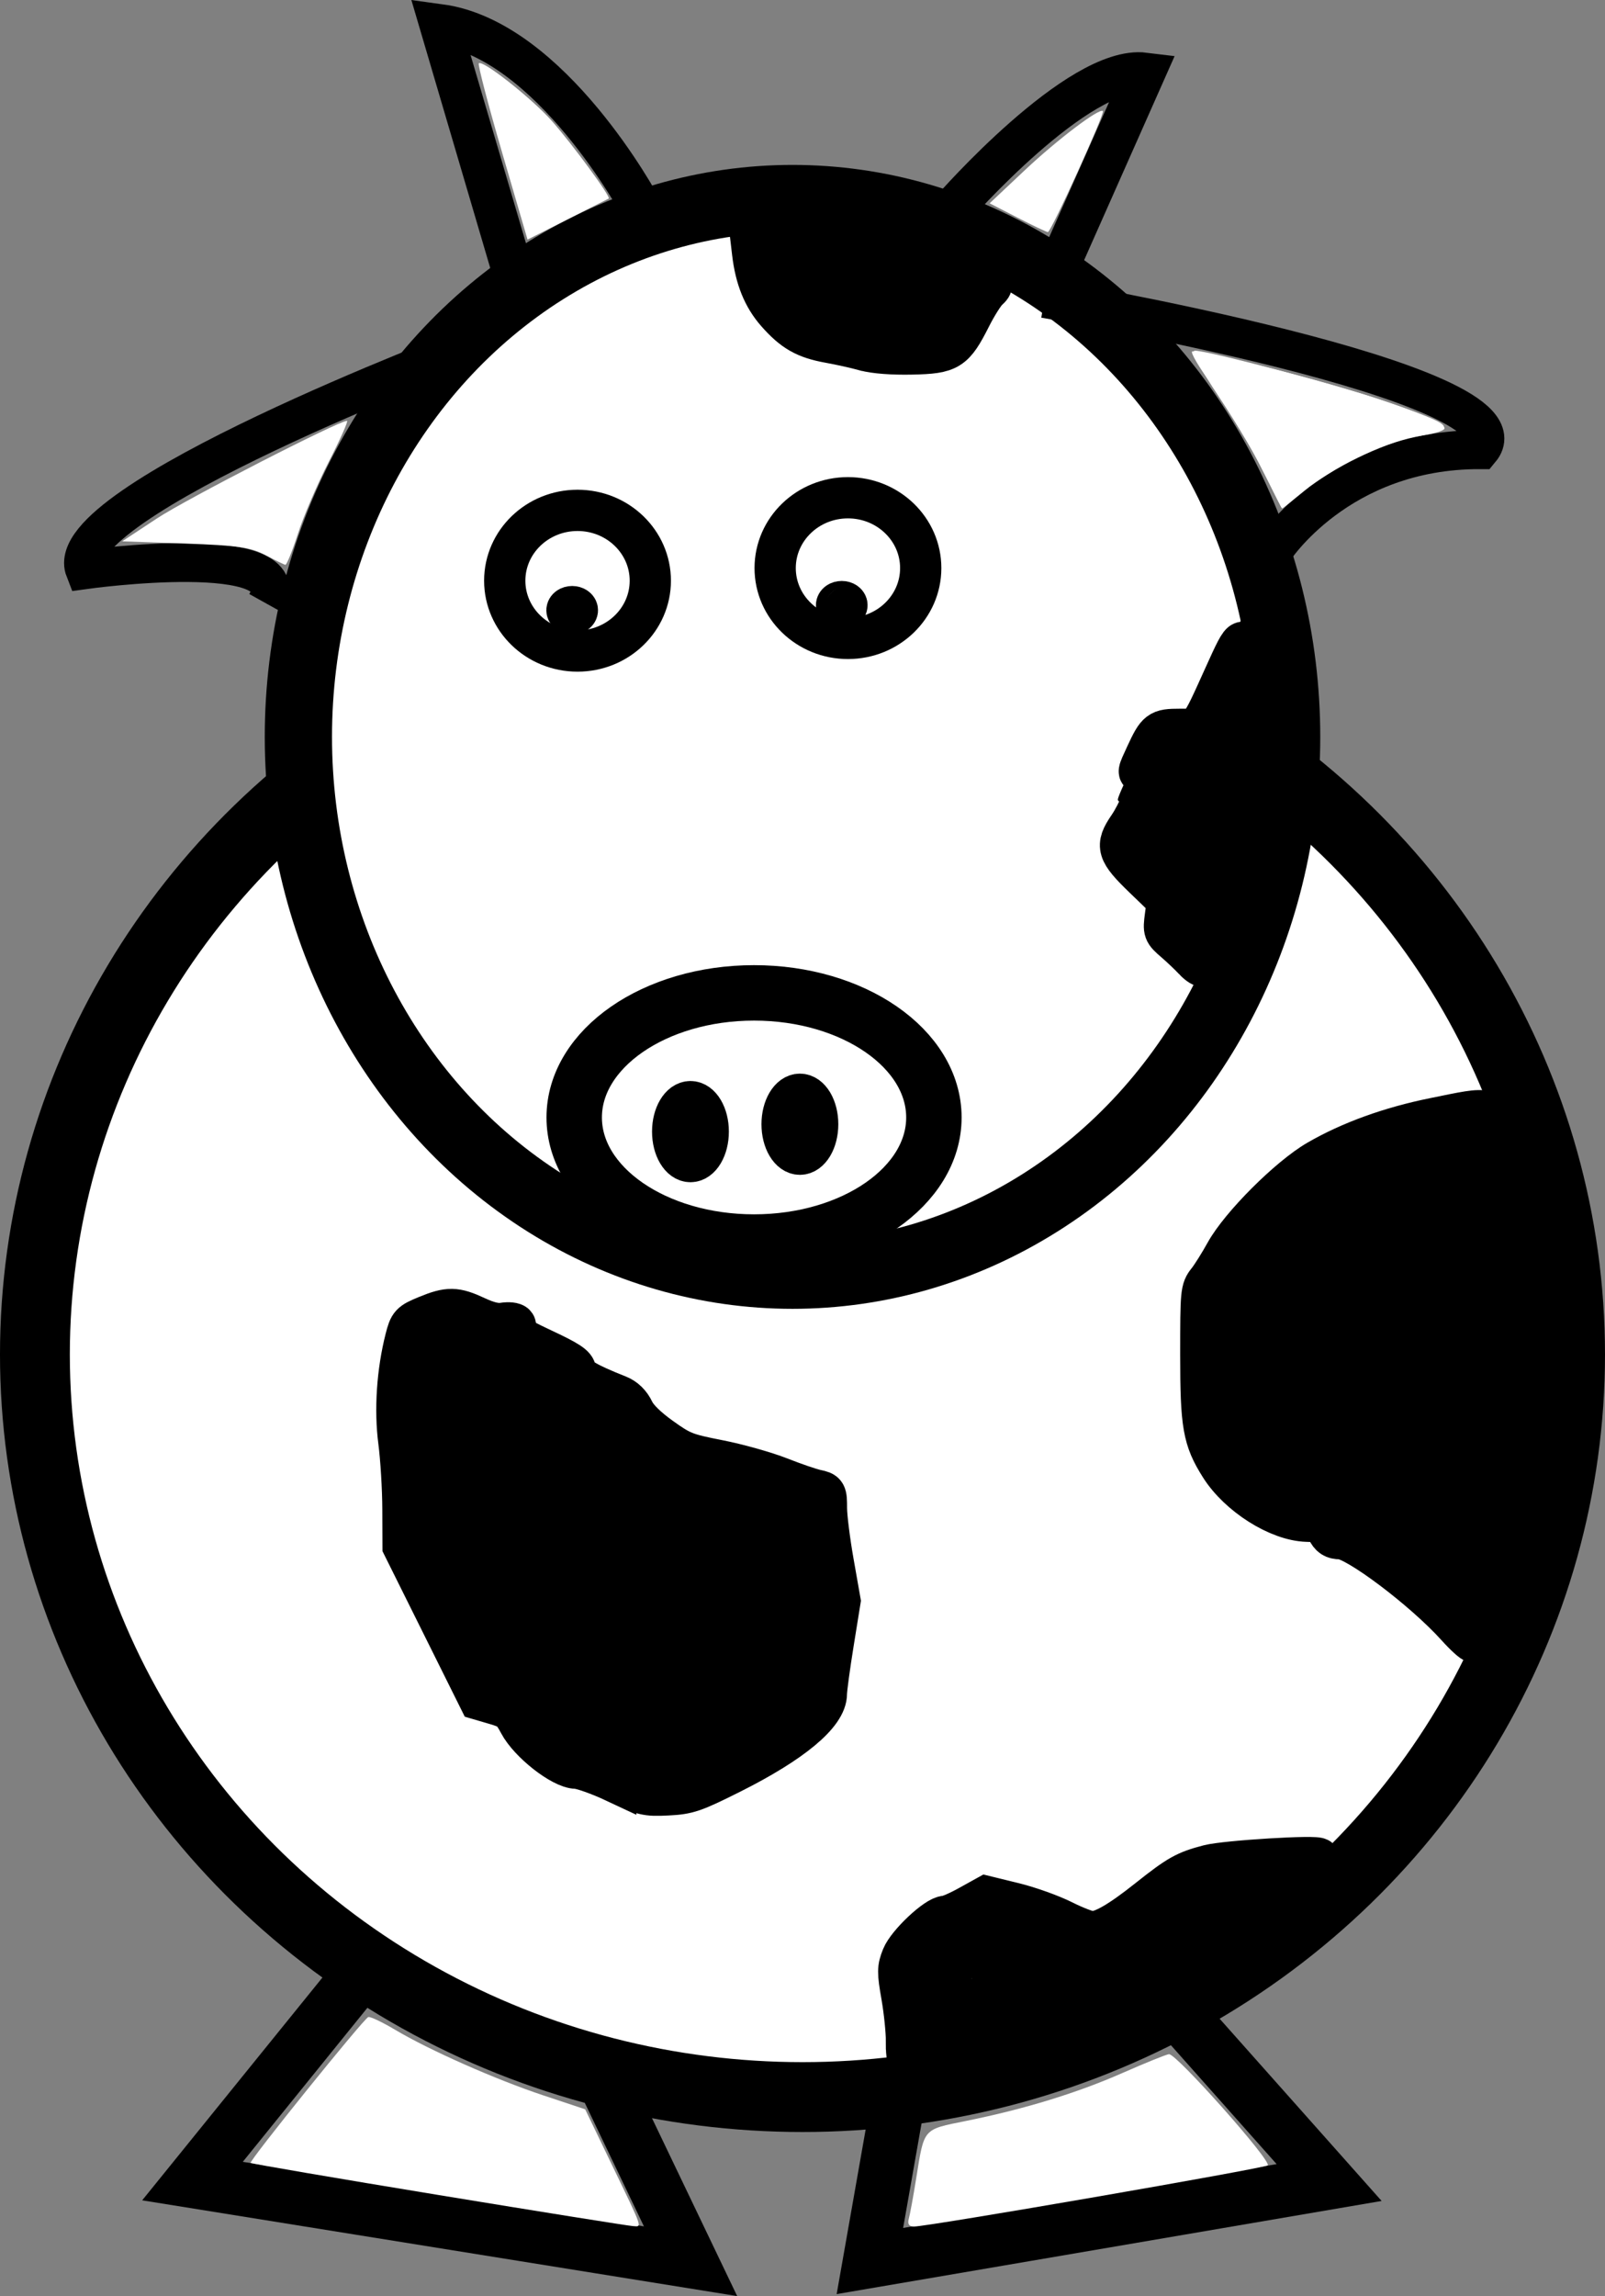 <?xml version="1.0" encoding="UTF-8" standalone="no"?>
<svg
   xmlns:dc="http://purl.org/dc/elements/1.1/"
   xmlns:cc="http://creativecommons.org/ns#"
   xmlns:rdf="http://www.w3.org/1999/02/22-rdf-syntax-ns#"
   xmlns:svg="http://www.w3.org/2000/svg"
   xmlns="http://www.w3.org/2000/svg"
   xmlns:sodipodi="http://sodipodi.sourceforge.net/DTD/sodipodi-0.dtd"
   xmlns:inkscape="http://www.inkscape.org/namespaces/inkscape"
   width="138.683mm"
   height="198.325mm"
   viewBox="0 0 138.683 198.325"
   version="1.1"
   id="svg1821"
   inkscape:version="1.0.1 (1.0.1+r75)"
   sodipodi:docname="cow.svg">
  <rect x="0" y="0" width="138.683" height="198.325" fill="#808080" stroke="none"/>
  <defs
     id="defs1815" />
  <sodipodi:namedview
     id="base"
     pagecolor="#ffffff"
     bordercolor="#666666"
     borderopacity="1.0"
     inkscape:pageopacity="0.0"
     inkscape:pageshadow="2"
     inkscape:zoom="0.7"
     inkscape:cx="290.09077"
     inkscape:cy="600.72686"
     inkscape:document-units="mm"
     inkscape:current-layer="layer1"
     inkscape:document-rotation="0"
     showgrid="false"
     fit-margin-top="0"
     fit-margin-left="0"
     fit-margin-right="0"
     fit-margin-bottom="0"
     inkscape:window-width="1680"
     inkscape:window-height="1022"
     inkscape:window-x="0"
     inkscape:window-y="0"
     inkscape:window-maximized="1" />
  <g
     inkscape:label="Layer 1"
     inkscape:groupmode="layer"
     id="layer1"
     transform="translate(-38.451,-69.6)">
    <ellipse
       style="opacity:1;fill:#ffffff;fill-opacity:1;stroke:#000000;stroke-width:6.035;stroke-miterlimit:4;stroke-dasharray:none;stroke-opacity:1"
       id="path1827"
       cx="107.792"
       cy="186.592"
       rx="66.324"
       ry="64.143" />
    <ellipse
       style="opacity:1;fill:#ffffff;fill-opacity:1;stroke:#000000;stroke-width:5.81;stroke-miterlimit:4;stroke-dasharray:none;stroke-opacity:1"
       id="path1829"
       cx="106.929"
       cy="133.247"
       rx="42.696"
       ry="46.498" />
    <path
       style="fill:none;stroke:#000000;stroke-width:3.565;stroke-linecap:butt;stroke-linejoin:miter;stroke-miterlimit:4;stroke-dasharray:none;stroke-opacity:1"
       d="M 82.898,93.527 76.484,71.74 c 9.575,1.309 17.287,15.671 17.287,15.671"
       id="path1831"
       sodipodi:nodetypes="ccc" />
    <path
       style="fill:none;stroke:#000000;stroke-width:3.565;stroke-linecap:butt;stroke-linejoin:miter;stroke-miterlimit:4;stroke-dasharray:none;stroke-opacity:1"
       d="m 120.835,87.547 c 0,0 10.803,-12.334 16.506,-11.626 l -8.633,19.459"
       id="path1833"
       sodipodi:nodetypes="ccc" />
    <path
       style="fill:none;stroke:#000000;stroke-width:3.365;stroke-linecap:butt;stroke-linejoin:miter;stroke-miterlimit:4;stroke-dasharray:none;stroke-opacity:1"
       d="m 128.707,95.38 c 0,0 42.526,7.231 37.66,13.058 -12.299,-0.043 -17.893,8.726 -17.893,8.726"
       id="path1835"
       sodipodi:nodetypes="ccc" />
    <path
       style="fill:none;stroke:#000000;stroke-width:3.365;stroke-linecap:butt;stroke-linejoin:miter;stroke-miterlimit:4;stroke-dasharray:none;stroke-opacity:1"
       d="m 78.812,99.626 c 0,0 -35.321,13.333 -33.035,19.176 0,0 18.772,-2.614 15.687,2.928"
       id="path1837"
       sodipodi:nodetypes="ccc" />
    <ellipse
       style="opacity:1;fill:#ffffff;fill-opacity:1;stroke:#000000;stroke-width:3.565;stroke-miterlimit:4;stroke-dasharray:none;stroke-opacity:1"
       id="path1839"
       cx="88.353"
       cy="119.758"
       rx="6.289"
       ry="6.075" />
    <ellipse
       style="opacity:1;fill:#ffffff;fill-opacity:1;stroke:#000000;stroke-width:3.565;stroke-miterlimit:4;stroke-dasharray:none;stroke-opacity:1"
       id="path1839-6"
       cx="111.719"
       cy="118.668"
       rx="6.289"
       ry="6.075" />
    <ellipse
       style="opacity:1;fill:#000000;fill-opacity:1;stroke:#000000;stroke-width:3.565;stroke-miterlimit:4;stroke-dasharray:none;stroke-opacity:1"
       id="path1856"
       cx="87.891"
       cy="122.31"
       rx="0.45"
       ry="0.313" />
    <ellipse
       style="opacity:1;fill:#ffffff;fill-opacity:1;stroke:#000000;stroke-width:3.565;stroke-miterlimit:4;stroke-dasharray:none;stroke-opacity:1"
       id="path1856-8"
       cx="111.184"
       cy="121.875"
       rx="0.45"
       ry="0.313" />
    <path
       style="opacity:1;fill:#000000;fill-opacity:1;stroke:#000000;stroke-width:2.406;stroke-miterlimit:4;stroke-dasharray:none;stroke-opacity:1"
       d="m 331.241,467.639 c -0.901,-0.225 -2.125,-1.024 -2.685,-1.753 -0.919,-1.195 -1.216,-2.117 -1.192,-3.702 0.026,-1.718 0.453,-2.801 1.529,-3.878 2.461,-2.461 6.193,-1.672 7.714,1.631 0.528,1.146 0.528,3.515 0,4.661 -1.006,2.185 -3.389,3.535 -5.367,3.041 z m 2.276,-4.643 c 0.654,-0.654 0.651,-0.805 -0.022,-1.478 -0.494,-0.494 -0.626,-0.536 -1.43,-0.459 -1.033,0.099 -1.597,0.526 -1.597,1.209 0,0.773 0.654,1.211 1.844,1.236 0.528,0.011 0.802,-0.104 1.205,-0.508 z"
       id="path1879"
       transform="scale(0.265)" />
    <path
       style="opacity:1;fill:#000000;fill-opacity:1;stroke:#000000;stroke-width:2.406;stroke-miterlimit:4;stroke-dasharray:none;stroke-opacity:1"
       d="m 419.217,464.396 c -0.442,-0.085 -1.311,-0.29 -1.931,-0.456 -1.023,-0.274 -1.162,-0.37 -1.504,-1.031 -0.522,-1.011 -0.55,-3.266 -0.054,-4.396 0.772,-1.759 2.083,-2.904 3.714,-3.245 0.764,-0.159 1.119,-0.142 1.933,0.096 3.392,0.989 4.816,5.48 2.715,8.557 l -0.457,0.67 -1.806,-0.02 c -0.993,-0.011 -2.168,-0.089 -2.61,-0.174 z"
       id="path1881"
       transform="scale(0.265)" />
    <ellipse
       style="opacity:1;fill:#ffffff;fill-opacity:1;stroke:#000000;stroke-width:4.789;stroke-miterlimit:4;stroke-dasharray:none;stroke-opacity:1"
       id="path1883"
       cx="103.606"
       cy="166.121"
       rx="15.54"
       ry="10.761" />
    <ellipse
       style="opacity:1;fill:#ffffff;fill-opacity:1;stroke:#000000;stroke-width:3.565;stroke-miterlimit:4;stroke-dasharray:none;stroke-opacity:1"
       id="path1885"
       cx="98.111"
       cy="167.343"
       rx="1.537"
       ry="2.589" />
    <ellipse
       style="opacity:1;fill:#ffffff;fill-opacity:1;stroke:#000000;stroke-width:3.565;stroke-miterlimit:4;stroke-dasharray:none;stroke-opacity:1"
       id="path1885-7"
       cx="107.567"
       cy="166.706"
       rx="1.537"
       ry="2.589"
       inkscape:transform-center-x="0.035043081"
       inkscape:transform-center-y="-2.4249397" />
    <path
       style="fill:none;stroke:#000000;stroke-width:0.265px;stroke-linecap:butt;stroke-linejoin:miter;stroke-opacity:1"
       d="m 73.481,183.493 c -1.218,4.857 -1.536,8.191 -0.564,13.048 0.365,1.826 -0.59,4.277 0,6.048 0.418,1.255 6.332,13.253 6.804,13.607 0.637,0.478 1.555,0.4 2.268,0.756 1.158,0.579 0.591,1.347 1.512,2.268 1.141,1.141 2.396,2.194 3.78,3.024 0.432,0.259 1.044,-0.187 1.512,0 5.471,2.188 5.796,3.906 12.095,0.756 3.065,-1.533 7.479,-3.619 9.071,-6.804 0.225,-0.451 -0.071,-1.013 0,-1.512 1.377,-9.642 1.558,-4.258 0,-13.607 -0.014,-0.082 0.217,-2.793 0,-3.024 -0.29,-0.308 -1.963,-0.314 -2.417,-0.546 -3.733,-1.906 -5.174,-1.909 -9.428,-2.76 -1.421,-0.284 -2.681,-1.719 -3.78,-2.268 -1.012,-0.506 -1.047,-1.803 -1.512,-2.268 -0.876,-0.876 -3.491,-1.223 -4.536,-2.268 -0.178,-0.178 0.178,-0.578 0,-0.756 -0.887,-0.887 -3.261,-1.631 -4.536,-2.268 -3.146,-1.573 0.808,0.052 -0.756,-1.512 -0.349,-0.349 -1.811,0.228 -2.268,0 -3.228,-1.614 -3.142,-1.827 -7.246,0.085 z"
       id="path1902" />
    <path
       style="fill:none;stroke:#000000;stroke-width:0.265px;stroke-linecap:butt;stroke-linejoin:miter;stroke-opacity:1"
       d="m 169.976,164.657 c -12.328,0.855 -21.888,4.051 -27.422,15.119 -0.159,0.319 -0.686,0.407 -0.756,0.756 -0.395,1.977 0,4.032 0,6.048 0,1.691 -0.333,3.629 0,5.292 0.982,4.912 4.088,7.658 8.265,9.051 0.756,0.252 1.512,-0.504 2.268,0 0.469,0.313 0.358,1.113 0.756,1.512 0.356,0.356 1.061,-0.225 1.512,0 2.383,1.191 9.443,6.791 10.583,9.071 0.486,0.971 0.19,6.804 -0.645,6.804"
       id="path1904" />
    <path
       style="fill:none;stroke:#000000;stroke-width:0.265px;stroke-linecap:butt;stroke-linejoin:miter;stroke-opacity:1"
       d="m 148.474,117.163 c -2.222,4.915 -4.244,9.926 -6.667,14.745 -0.366,0.727 -3.214,-0.736 -4.107,1.152 -6.448,13.623 1.841,-2.928 -1.131,5.989 -0.287,0.862 -1.106,1.455 -1.512,2.268 -1.675,3.35 4.434,4.689 3.781,6.764 -0.919,2.917 1.394,2.79 2.455,4.383 0.655,0.983 1.318,1.043 1.931,1.956 0.143,0.213 0,1.026 0,0.77 0,-0.257 0,-0.513 0,-0.77"
       id="path1906" />
    <path
       style="fill:none;stroke:#000000;stroke-width:0.265px;stroke-linecap:butt;stroke-linejoin:miter;stroke-opacity:1"
       d="m 102.93,88.795 c -0.066,3.953 0.921,7.959 4.747,9.872 1.394,0.697 3.073,0.579 4.544,1.069 2.135,0.712 5.611,0.981 7.751,0.267 1.752,-0.584 2.683,-4.286 3.742,-5.345 0.134,-0.134 0.401,-0.134 0.535,-0.267 0.285,-0.285 0.079,-1.15 0.265,-1.525 0.292,-0.59 0.976,-1.296 0.976,-1.985"
       id="path1910" />
    <path
       style="fill:none;stroke:#000000;stroke-width:0.265px;stroke-linecap:butt;stroke-linejoin:miter;stroke-opacity:1"
       d="m 116.41,249.039 c 0.054,-2.25 -0.018,-4.474 -0.267,-6.716 -0.057,-0.51 -0.571,-2.508 -0.535,-2.94 0.162,-1.945 1.763,-3.314 3.207,-4.276 0.21,-0.14 0.301,-0.441 0.535,-0.535 0.248,-0.099 0.548,0.085 0.802,0 1.494,-0.498 2.456,-1.914 4.009,-1.604 1.819,0.364 3.911,0.875 5.613,1.604 0.887,0.38 2.153,1.688 3.207,1.336 2.512,-0.837 4.671,-3.444 6.949,-4.811 1.358,-0.815 2.778,-1.087 4.276,-1.336 0.527,-0.088 1.079,0.105 1.604,0 0.195,-0.039 0.335,-0.267 0.535,-0.267 0.65,0 1.087,0.463 1.871,0.267 0.122,-0.031 0.148,-0.227 0.267,-0.267 0.849,-0.283 2.34,0 3.207,0 0.178,0 0.407,-0.124 0.535,0 0.271,0.264 0.414,0.71 0.779,0.854"
       id="path1912" />
    <path
       style="opacity:1;fill:#ffffff;fill-opacity:1;stroke:#000000;stroke-width:13.611;stroke-miterlimit:4;stroke-dasharray:none;stroke-opacity:1"
       d="m 345.799,843.453 c -5.278,-2.477 -11.048,-4.527 -12.822,-4.556 -4.661,-0.077 -15.242,-8.396 -18.492,-14.54 -2.239,-4.231 -3.124,-4.949 -7.799,-6.318 l -5.274,-1.545 -12.404,-24.938 -12.404,-24.938 -0.044,-12.122 c -0.024,-6.667 -0.623,-16.554 -1.331,-21.971 -1.353,-10.354 -0.53,-22.754 2.227,-33.548 1.215,-4.758 1.557,-5.125 6.78,-7.277 7.107,-2.927 9.372,-2.891 16.107,0.257 3.822,1.787 6.575,2.435 8.82,2.077 1.795,-0.286 3.527,-0.096 3.848,0.423 0.321,0.519 -0.152,0.944 -1.051,0.944 -3.365,0 0.037,2.371 10.228,7.13 8.113,3.788 10.48,5.345 10.48,6.89 0,1.932 3.944,4.248 13.951,8.192 2.178,0.858 3.94,2.582 5.051,4.939 1.099,2.331 4.27,5.456 8.906,8.775 6.663,4.771 8.056,5.322 18.688,7.398 6.318,1.234 15.351,3.767 20.074,5.629 4.722,1.862 10.064,3.692 11.869,4.066 3.181,0.659 3.283,0.839 3.283,5.784 0,2.807 0.997,10.761 2.216,17.674 l 2.216,12.57 -2.228,13.813 c -1.225,7.597 -2.222,14.982 -2.216,16.411 0.031,6.59 -11.121,15.882 -31.031,25.857 -12.177,6.101 -14.018,6.729 -20.708,7.061 -6.94,0.345 -7.869,0.118 -16.939,-4.138 z"
       id="path1914"
       transform="scale(0.265)" />
    <path
       style="opacity:1;fill:#ffffff;fill-opacity:1;stroke:#000000;stroke-width:13.611;stroke-miterlimit:4;stroke-dasharray:none;stroke-opacity:1"
       d="m 440.753,927.889 c 0,-3.271 -0.682,-9.861 -1.516,-14.643 -1.371,-7.859 -1.362,-9.082 0.092,-12.715 1.73,-4.324 11.165,-13.199 14.031,-13.199 0.923,0 4.304,-1.455 7.514,-3.233 l 5.836,-3.233 8.993,2.201 c 4.946,1.211 12.175,3.804 16.064,5.763 3.889,1.959 8.112,3.559 9.384,3.557 3.522,-0.007 9.081,-3.213 18.38,-10.599 9.866,-7.837 12.118,-9.103 19.703,-11.078 5.574,-1.452 35.871,-3.29 35.871,-2.176 0,0.316 -2.1,2.509 -4.666,4.875 -30.535,28.146 -75.619,50.589 -116.207,57.848 -4.912,0.879 -9.954,1.819 -11.204,2.09 -2.155,0.467 -2.273,0.185 -2.273,-5.456 z"
       id="path1916"
       transform="scale(0.265)" />
    <path
       style="opacity:1;fill:#ffffff;fill-opacity:1;stroke:#000000;stroke-width:13.611;stroke-miterlimit:4;stroke-dasharray:none;stroke-opacity:1"
       d="m 620.103,792.631 c -10.74,-11.913 -32.841,-28.539 -37.937,-28.539 -2.18,0 -3.246,-0.698 -4.243,-2.778 -1.186,-2.475 -1.91,-2.794 -6.642,-2.922 -9.337,-0.254 -22.248,-8.426 -28.195,-17.847 -5.576,-8.832 -6.368,-13.352 -6.368,-36.317 0,-20.43 0.079,-21.26 2.273,-24.004 1.25,-1.563 3.864,-5.72 5.808,-9.237 4.892,-8.848 20.643,-24.595 30.025,-30.016 10.608,-6.13 23.565,-10.819 37.923,-13.727 19.357,-3.919 18.082,-4.328 21.835,6.992 7.737,23.333 11.237,45.333 11.224,70.561 -0.012,23.869 -2.437,41.54 -8.633,62.922 -2.835,9.783 -10.273,29.435 -11.379,30.068 -0.378,0.216 -2.939,-2.104 -5.691,-5.157 z"
       id="path1918"
       transform="scale(0.265)" />
    <path
       style="opacity:1;fill:#ffffff;fill-opacity:1;stroke:#000000;stroke-width:13.611;stroke-miterlimit:4;stroke-dasharray:none;stroke-opacity:1"
       d="m 534.489,575.465 c -1.428,-1.538 -4.259,-4.229 -6.292,-5.981 -3.587,-3.09 -3.676,-3.336 -3.022,-8.269 l 0.675,-5.085 -7.698,-7.428 c -8.739,-8.433 -9.3,-10.287 -5.002,-16.551 3.066,-4.469 6.396,-12.569 6.396,-15.557 0,-1.113 -0.676,-2.009 -1.515,-2.009 -1.93,0 -1.947,0.123 0.852,-5.919 3.608,-7.788 4.183,-8.223 10.865,-8.223 7.049,0 6.419,0.752 14.669,-17.481 6.565,-14.508 6.599,-14.509 8.363,-0.123 2.45,19.981 0.7,45.689 -4.464,65.565 -2.506,9.643 -8.95,27.563 -10.459,29.082 -0.424,0.427 -1.939,-0.482 -3.367,-2.02 z"
       id="path1920"
       transform="scale(0.265)" />
    <path
       style="opacity:1;fill:#ffffff;fill-opacity:1;stroke:#000000;stroke-width:13.611;stroke-miterlimit:4;stroke-dasharray:none;stroke-opacity:1"
       d="m 427.116,376.764 c -2.778,-0.773 -8.005,-1.936 -11.617,-2.586 -7.808,-1.405 -11.696,-3.619 -17.067,-9.721 -4.402,-5.001 -6.878,-11.128 -7.854,-19.437 l -0.64,-5.45 18.084,0.529 c 23.028,0.673 34.33,3.247 55.236,12.578 5.816,2.596 5.829,2.612 3.775,4.527 -1.134,1.057 -3.601,4.966 -5.482,8.688 -5.503,10.887 -6.91,11.774 -19.108,12.047 -6.377,0.143 -12.191,-0.303 -15.326,-1.175 z"
       id="path1924"
       transform="scale(0.265)" />
    <path
       style="opacity:1;fill:#ffffff;fill-opacity:1;stroke:#000000;stroke-width:13.611;stroke-miterlimit:4;stroke-dasharray:none;stroke-opacity:1"
       d="m 434.692,370.444 c -9.124,-1.02 -23.035,-4.649 -26.461,-6.902 -3.874,-2.549 -8.239,-8.986 -9.464,-13.958 l -0.707,-2.872 11.497,0.668 c 6.324,0.367 15.429,1.311 20.235,2.097 8.621,1.409 25.598,6.884 26.655,8.595 0.565,0.914 -2.415,7.293 -4.757,10.181 -1.422,1.753 -10.476,2.921 -16.999,2.192 z"
       id="path1928"
       transform="scale(0.265)" />
    <path
       style="opacity:1;fill:#ffffff;fill-opacity:1;stroke:#000000;stroke-width:13.611;stroke-miterlimit:4;stroke-dasharray:none;stroke-opacity:1"
       d="m 422.22,360.577 c -4.915,-1.28 -9.672,-3.063 -10.571,-3.962 -1.505,-1.505 -1.358,-1.633 1.865,-1.614 9.068,0.052 33.299,5.298 33.299,7.21 0,1.723 -15.715,0.679 -24.594,-1.634 z"
       id="path1930"
       transform="scale(0.265)" />
    <path
       style="opacity:1;fill:#ffffff;fill-opacity:1;stroke:#000000;stroke-width:13.611;stroke-miterlimit:4;stroke-dasharray:none;stroke-opacity:1"
       d="m 533.024,563.529 c -0.33,-0.86 -0.338,-3.474 -0.017,-5.808 0.575,-4.186 0.478,-4.351 -7.012,-11.911 l -7.595,-7.666 2.982,-5.971 c 4.188,-8.385 5.548,-13.19 4.964,-17.538 -0.723,-5.387 0.597,-7.121 5.42,-7.121 5.58,0 9.424,-2.258 12.457,-7.318 l 2.576,-4.298 9.2e-4,5.556 c 0.003,17.441 -3.147,37.771 -8.334,53.791 -3.136,9.685 -4.253,11.386 -5.443,8.286 z"
       id="path1932"
       transform="scale(0.265)" />
    <path
       style="opacity:1;fill:#ffffff;fill-opacity:1;stroke:#000000;stroke-width:13.611;stroke-miterlimit:4;stroke-dasharray:none;stroke-opacity:1"
       d="m 530.756,540.446 -3.434,-3.543 2.754,-6.351 c 1.515,-3.493 3.005,-8.472 3.313,-11.066 0.468,-3.949 0.948,-4.79 2.954,-5.173 2.027,-0.387 2.395,-0.052 2.392,2.18 -0.004,2.621 -2.39,17.775 -3.804,24.159 l -0.739,3.338 z"
       id="path1934"
       transform="scale(0.265)" />
    <path
       style="opacity:1;fill:#ffffff;fill-opacity:1;stroke:#000000;stroke-width:13.611;stroke-miterlimit:4;stroke-dasharray:none;stroke-opacity:1"
       d="m 617.025,779.521 c -8.137,-7.666 -20.988,-17.111 -27.7,-20.357 -3.012,-1.457 -6.478,-3.635 -7.702,-4.841 -1.367,-1.346 -4.126,-2.442 -7.151,-2.839 -12.574,-1.653 -21.609,-7.823 -26.752,-18.269 l -3.308,-6.72 -0.403,-19.84 -0.403,-19.84 5.899,-9.441 c 11.403,-18.251 28.753,-32.187 47.82,-38.412 6.366,-2.078 28.457,-7.365 28.904,-6.917 0.122,0.122 1.609,4.892 3.305,10.6 12.94,43.56 11.825,93.023 -3.024,134.059 -1.712,4.73 -3.183,8.584 -3.269,8.563 -0.086,-0.02 -2.884,-2.607 -6.218,-5.747 z"
       id="path1936"
       transform="scale(0.265)" />
    <path
       style="opacity:1;fill:#ffffff;fill-opacity:1;stroke:#000000;stroke-width:13.611;stroke-miterlimit:4;stroke-dasharray:none;stroke-opacity:1"
       d="m 352.316,838.217 c -10.751,-4.476 -13.018,-5.315 -17.437,-6.448 -4.466,-1.146 -10.361,-6.257 -17.009,-14.747 -2.135,-2.727 -4.535,-4.467 -7.306,-5.297 l -4.126,-1.236 -10.971,-22.523 -10.971,-22.523 -0.671,-12.04 c -1.624,-29.139 -1.739,-41.371 -0.444,-47.395 1.177,-5.474 1.664,-6.237 5.03,-7.883 3.638,-1.778 3.855,-1.771 9.091,0.313 2.95,1.174 6.955,3.021 8.9,4.104 1.945,1.083 7.117,3.818 11.494,6.077 4.377,2.259 9.01,5.358 10.295,6.885 1.285,1.528 5.524,4.247 9.42,6.042 5.024,2.316 7.688,4.243 9.163,6.629 2.228,3.604 10.417,10.294 16.197,13.23 1.945,0.988 8.763,3.064 15.152,4.613 6.389,1.55 15.455,4.123 20.147,5.72 l 8.53,2.902 2.325,14.574 2.325,14.574 -2.104,15.152 c -1.157,8.334 -2.446,15.834 -2.864,16.668 -1.699,3.388 -13.131,11.32 -25.173,17.466 -15.715,8.021 -20.176,8.812 -28.993,5.141 z"
       id="path1938"
       transform="scale(0.265)" />
    <path
       style="opacity:1;fill:#ffffff;fill-opacity:1;stroke:#000000;stroke-width:13.611;stroke-miterlimit:4;stroke-dasharray:none;stroke-opacity:1"
       d="m 354.385,831.286 c -1.667,-0.794 -7.048,-2.904 -11.959,-4.689 -8.377,-3.045 -9.344,-3.708 -15.657,-10.73 -3.701,-4.116 -8.644,-8.472 -10.985,-9.679 -4.041,-2.084 -4.768,-3.232 -14.432,-22.801 l -10.177,-20.606 -0.543,-27.881 c -0.341,-17.522 -0.174,-28.41 0.449,-29.305 0.839,-1.204 1.513,-1.216 4.368,-0.078 6.998,2.789 24.308,12.455 28.348,15.83 2.31,1.93 6.48,4.665 9.267,6.077 2.786,1.412 7.589,5.126 10.672,8.254 10.437,10.587 13.208,11.898 43.036,20.349 6.146,1.741 11.719,3.503 12.386,3.915 0.667,0.412 2.057,5.947 3.091,12.299 1.865,11.463 1.863,11.66 -0.264,26.136 l -2.143,14.586 -7.071,4.827 c -3.889,2.655 -11.364,6.962 -16.612,9.572 -10.462,5.204 -16.721,6.332 -21.774,3.924 z"
       id="path1940"
       transform="scale(0.265)" />
    <path
       style="opacity:1;fill:#ffffff;fill-opacity:1;stroke:#000000;stroke-width:13.611;stroke-miterlimit:4;stroke-dasharray:none;stroke-opacity:1"
       d="m 347.515,820.798 c -7.611,-3.145 -10.057,-4.808 -17.007,-11.563 -4.465,-4.34 -9.231,-8.398 -10.593,-9.018 -1.821,-0.83 -4.966,-6.088 -11.897,-19.889 l -9.422,-18.761 -0.611,-23.56 -0.611,-23.56 8.302,4.5 c 11.982,6.496 26.89,16.709 34.774,23.825 9.266,8.363 17.086,12.224 36.158,17.852 8.889,2.623 16.469,5.244 16.843,5.823 0.375,0.579 1.241,4.817 1.925,9.418 0.974,6.547 0.982,10.294 0.039,17.237 -2.223,16.361 -1.677,15.179 -9.287,20.102 -10.856,7.023 -20.981,11.516 -25.655,11.384 -2.238,-0.063 -8.07,-1.768 -12.959,-3.788 z"
       id="path1942"
       transform="scale(0.265)" />
    <path
       style="opacity:1;fill:#ffffff;fill-opacity:1;stroke:#000000;stroke-width:13.611;stroke-miterlimit:4;stroke-dasharray:none;stroke-opacity:1"
       d="m 353.567,815.16 c -9.422,-3.325 -9.489,-3.374 -27.971,-20.157 -2.284,-2.074 -6.487,-8.964 -11.869,-19.459 l -8.334,-16.248 v -15.785 c 0,-8.682 0.303,-15.785 0.674,-15.785 1.35,0 23.215,15.103 28.621,19.77 11.284,9.741 19.081,13.672 39.901,20.119 6.667,2.065 12.263,3.886 12.436,4.049 0.173,0.162 0.719,3.16 1.214,6.663 0.903,6.392 -0.229,20.449 -1.995,24.76 -0.97,2.369 -14.375,10.602 -21.16,12.995 -2.413,0.851 -4.443,1.538 -4.512,1.526 -0.069,-0.012 -3.221,-1.114 -7.005,-2.449 z"
       id="path1944"
       transform="scale(0.265)" />
    <path
       style="opacity:1;fill:#ffffff;fill-opacity:1;stroke:#000000;stroke-width:13.611;stroke-miterlimit:4;stroke-dasharray:none;stroke-opacity:1"
       d="m 354.385,807.816 c -5.277,-2.128 -8.527,-4.434 -16.99,-12.057 -8.328,-7.501 -9.659,-9.378 -18.328,-25.851 l -6.688,-12.71 0.295,-8.278 0.295,-8.278 7.576,5.443 c 4.167,2.994 10.22,7.599 13.451,10.233 7.746,6.315 18.489,11.575 34.417,16.853 l 13.018,4.314 -0.54,10.59 c -0.355,6.95 -1.01,11.046 -1.906,11.915 -2.418,2.346 -16.451,9.532 -18.538,9.493 -1.111,-0.021 -3.839,-0.771 -6.061,-1.667 z"
       id="path1946"
       transform="scale(0.265)" />
    <path
       style="opacity:1;fill:#ffffff;fill-opacity:1;stroke:#000000;stroke-width:13.611;stroke-miterlimit:4;stroke-dasharray:none;stroke-opacity:1"
       d="m 352.366,798.368 c -9.683,-6.203 -18.662,-16.55 -25.633,-29.539 -3.522,-6.562 -6.172,-12.161 -5.89,-12.444 0.282,-0.282 4.308,2.316 8.946,5.774 9.397,7.006 19.844,12.25 34.192,17.164 5.278,1.808 9.738,3.391 9.911,3.518 0.173,0.127 0.002,2.997 -0.381,6.377 -0.673,5.946 -0.841,6.231 -5.162,8.764 -6.975,4.088 -10.087,4.163 -15.983,0.385 z"
       id="path1948"
       transform="scale(0.265)" />
    <path
       style="opacity:1;fill:#ffffff;fill-opacity:1;stroke:#000000;stroke-width:13.611;stroke-miterlimit:4;stroke-dasharray:none;stroke-opacity:1"
       d=""
       id="path1952"
       transform="scale(0.265)" />
    <path
       style="opacity:1;fill:#ffffff;fill-opacity:1;stroke:#000000;stroke-width:13.611;stroke-miterlimit:4;stroke-dasharray:none;stroke-opacity:1"
       d="m 355.417,791.39 c -4.445,-2.93 -12.953,-11.54 -11.787,-11.928 0.554,-0.185 2.746,0.537 4.871,1.604 2.125,1.067 6.932,2.949 10.682,4.182 7.471,2.457 8.921,4.835 4.246,6.966 -3.487,1.589 -4.511,1.484 -8.012,-0.824 z"
       id="path1954"
       transform="scale(0.265)" />
    <path
       style="opacity:1;fill:#ffffff;fill-opacity:1;stroke:#000000;stroke-width:13.611;stroke-miterlimit:4;stroke-dasharray:none;stroke-opacity:1"
       d="m 615.004,768.037 c -4.473,-3.644 -8.782,-6.57 -28.048,-19.047 -2.648,-1.715 -7.753,-3.799 -11.344,-4.632 -9.045,-2.098 -10.859,-2.893 -15.109,-6.624 -7.16,-6.287 -8.427,-10.468 -9.228,-30.469 l -0.71,-17.727 3.309,-5.402 c 12.98,-21.189 30.797,-34.495 54.564,-40.752 10.731,-2.825 14.103,-3.125 14.226,-1.268 0.176,2.644 0.749,5.573 2.718,13.89 6.882,29.078 7.516,61.795 1.751,90.409 -2.094,10.392 -6.198,25.782 -6.866,25.748 -0.117,-0.006 -2.485,-1.862 -5.263,-4.125 z"
       id="path1956"
       transform="scale(0.265)" />
    <path
       style="opacity:1;fill:#ffffff;fill-opacity:1;stroke:#000000;stroke-width:13.611;stroke-miterlimit:4;stroke-dasharray:none;stroke-opacity:1"
       d="m 607.428,753.711 c -14.454,-9.976 -21.927,-14.023 -30.203,-16.359 -4.363,-1.231 -9.359,-3.254 -11.103,-4.496 -5.309,-3.78 -6.231,-6.865 -7.418,-24.792 l -1.087,-16.423 5.369,-7.766 c 7.606,-11.002 18.263,-20.602 29.06,-26.179 7.973,-4.118 23.202,-9.357 24.225,-8.334 0.908,0.908 5.342,25.06 6.292,34.279 1.45,14.063 1.241,34.607 -0.485,47.577 -1.513,11.37 -4.318,25.494 -5.435,27.365 -0.372,0.624 -4.136,-1.365 -9.216,-4.871 z"
       id="path1958"
       transform="scale(0.265)" />
    <path
       style="opacity:1;fill:#ffffff;fill-opacity:1;stroke:#000000;stroke-width:13.611;stroke-miterlimit:4;stroke-dasharray:none;stroke-opacity:1"
       d="m 605.913,743.831 c -7.745,-5.238 -19.652,-11.276 -26.769,-13.574 -8.152,-2.632 -10.806,-4.205 -11.453,-6.788 -0.318,-1.269 -1.071,-8.415 -1.674,-15.878 l -1.095,-13.57 3.64,-5.285 c 8.063,-11.707 21.021,-22.492 32.618,-27.149 11.002,-4.418 9.711,-5.543 12.405,10.808 3.014,18.292 3.105,48.516 0.196,65.182 l -1.807,10.354 z"
       id="path1960"
       transform="scale(0.265)" />
    <path
       style="opacity:1;fill:#ffffff;fill-opacity:1;stroke:#000000;stroke-width:13.611;stroke-miterlimit:4;stroke-dasharray:none;stroke-opacity:1"
       d="m 598.842,731.195 c -3.333,-1.905 -10.203,-5.078 -15.265,-7.052 l -9.205,-3.589 -0.999,-12.324 -0.999,-12.324 4.379,-5.71 c 2.408,-3.141 7,-8.018 10.204,-10.839 5.962,-5.25 17.113,-11.895 18.177,-10.832 1.407,1.407 2.36,11.587 2.894,30.917 0.577,20.855 -0.246,34.46 -2.114,34.951 -0.556,0.146 -3.738,-1.293 -7.071,-3.198 z"
       id="path1962"
       transform="scale(0.265)" />
    <path
       style="opacity:1;fill:#ffffff;fill-opacity:1;stroke:#000000;stroke-width:13.611;stroke-miterlimit:4;stroke-dasharray:none;stroke-opacity:1"
       d="m 591.266,719.499 c -4.722,-2.119 -8.917,-3.976 -9.321,-4.126 -0.404,-0.15 -1.032,-4.154 -1.395,-8.897 l -0.661,-8.624 4.296,-5.013 c 5.44,-6.347 14.361,-13.794 15.346,-12.809 0.805,0.805 1.565,42.301 0.786,42.941 -0.256,0.21 -4.329,-1.352 -9.051,-3.471 z"
       id="path1964"
       transform="scale(0.265)" />
    <path
       style="opacity:1;fill:#ffffff;fill-opacity:1;stroke:#000000;stroke-width:13.611;stroke-miterlimit:4;stroke-dasharray:none;stroke-opacity:1"
       d="m 446.974,916.434 c -0.645,-4.617 -1.173,-9.551 -1.172,-10.963 0.002,-2.995 7.156,-10.445 11.113,-11.572 1.389,-0.396 4.457,-1.776 6.818,-3.068 l 4.293,-2.349 6.314,1.827 c 3.473,1.005 10.265,3.473 15.095,5.485 13.744,5.725 16.468,5.092 34.15,-7.936 5.834,-4.298 11.743,-8.264 13.132,-8.813 3.113,-1.23 15.862,-3.095 17.478,-2.557 2.829,0.943 -23.204,17.815 -42.03,27.24 -18.868,9.446 -42.969,17.666 -59.886,20.426 l -4.131,0.674 z"
       id="path1968"
       transform="scale(0.265)" />
    <path
       style="opacity:1;fill:#ffffff;fill-opacity:1;stroke:#000000;stroke-width:13.611;stroke-miterlimit:4;stroke-dasharray:none;stroke-opacity:1"
       d="m 453.637,911.862 c -0.614,-6.494 0.778,-8.412 8.933,-12.307 l 6.84,-3.267 10.431,3.716 c 5.737,2.044 10.641,4.057 10.898,4.472 0.468,0.757 -20.218,8.051 -28.773,10.146 -2.5,0.612 -5.294,1.329 -6.209,1.593 -1.34,0.386 -1.752,-0.461 -2.12,-4.353 z"
       id="path1970"
       transform="scale(0.265)" />
    <path
       style="opacity:1;fill:#ffffff;fill-opacity:1;stroke:#000000;stroke-width:3.403;stroke-miterlimit:4;stroke-dasharray:none;stroke-opacity:1"
       d="m 466.503,905.385 c 2.561,-1.23 3.301,-1.483 3.969,-1.358 0.451,0.085 0.873,0.238 0.936,0.341 0.11,0.178 -7.289,2.595 -7.805,2.55 -0.136,-0.012 1.169,-0.702 2.9,-1.533 z"
       id="path1972"
       transform="scale(0.265)" />
    <path
       style="opacity:1;fill:#ffffff;fill-opacity:1;stroke:#000000;stroke-width:19.249;stroke-miterlimit:4;stroke-dasharray:none;stroke-opacity:1"
       d="m 590.477,710.978 c -3.068,-1.735 -3.35,-9.563 -0.485,-13.481 1.896,-2.592 2.071,-2.453 2.974,2.358 0.528,2.812 0.746,6.783 0.485,8.825 -0.393,3.075 -0.902,3.469 -2.974,2.297 z"
       id="path1976"
       transform="scale(0.265)" />
    <path
       style="opacity:1;fill:#ffffff;fill-opacity:1;stroke:#000000;stroke-width:1.701;stroke-miterlimit:4;stroke-dasharray:none;stroke-opacity:1"
       d="m 590.605,705.259 c -0.911,-0.081 -2.374,-0.496 -3.078,-0.873 -0.174,-0.093 -0.268,-0.266 -0.268,-0.491 0,-0.803 2.634,-1.776 4.881,-1.803 0.705,-0.009 1.345,0.023 1.421,0.07 0.086,0.053 0.138,0.618 0.138,1.517 v 1.432 l -0.8,0.139 c -0.44,0.077 -0.909,0.13 -1.042,0.12 -0.133,-0.011 -0.697,-0.06 -1.252,-0.11 z"
       id="path1978"
       transform="scale(0.265)" />
    <path
       style="opacity:1;fill:#ffffff;fill-opacity:1;stroke:#000000;stroke-width:1.701;stroke-miterlimit:4;stroke-dasharray:none;stroke-opacity:1"
       d="m 590.896,704.377 c -0.465,-0.057 -1.175,-0.201 -1.578,-0.321 l -0.734,-0.218 0.505,-0.224 c 0.666,-0.296 2.29,-0.624 3.088,-0.624 h 0.637 v 0.694 c 0,0.505 -0.047,0.694 -0.174,0.694 -0.096,0 -0.337,0.023 -0.537,0.051 -0.2,0.028 -0.743,0.005 -1.208,-0.052 z"
       id="path1980"
       transform="scale(0.265)" />
    <path
       style="fill:none;stroke:#000000;stroke-width:4.665;stroke-linecap:butt;stroke-linejoin:miter;stroke-miterlimit:4;stroke-dasharray:none;stroke-opacity:1"
       d="m 68.59,241.301 -13.507,16.689 43.037,6.924 -7.276,-15.19"
       id="path1982" />
    <path
       style="fill:none;stroke:#000000;stroke-width:4.665;stroke-linecap:butt;stroke-linejoin:miter;stroke-miterlimit:4;stroke-dasharray:none;stroke-opacity:1"
       d="m 116.41,249.039 -2.794,15.857 39.68,-6.78 -12.539,-14.1"
       id="path1984" />
    <path
       style="opacity:1;fill:#ffffff;fill-opacity:1;stroke:#000000;stroke-width:0;stroke-miterlimit:4;stroke-dasharray:none;stroke-opacity:1"
       d="m 410.339,150.686 c -4.143,-8.148 -10.979,-19.508 -15.191,-25.244 -4.213,-5.736 -7.092,-10.637 -6.4,-10.892 0.693,-0.254 10.439,1.785 21.658,4.532 32.961,8.07 62.168,18.068 60.529,20.719 -0.422,0.682 -3.587,1.627 -7.034,2.1 -12.405,1.7 -27.482,9.084 -42.42,20.774 l -3.61,2.825 z"
       id="path2004"
       transform="matrix(0.265,0,0,0.265,38.451,69.6)" />
    <path
       style="opacity:1;fill:#ffffff;fill-opacity:1;stroke:#000000;stroke-width:0;stroke-miterlimit:4;stroke-dasharray:none;stroke-opacity:1"
       d="m 412.867,155.432 c -2.705,-5.662 -9.531,-17.234 -15.168,-25.714 -6.732,-10.127 -9.512,-15.419 -8.102,-15.419 4.472,0 47.548,11.465 61.923,16.481 23.513,8.205 23.967,8.743 9.799,11.633 -10.751,2.193 -27.024,10.141 -36.072,17.618 -3.792,3.134 -7.022,5.698 -7.178,5.698 -0.156,0 -2.496,-4.633 -5.202,-10.295 z"
       id="path2006"
       transform="matrix(0.265,0,0,0.265,38.451,69.6)" />
    <path
       style="opacity:1;fill:#ffffff;fill-opacity:1;stroke:#000000;stroke-width:0;stroke-miterlimit:4;stroke-dasharray:none;stroke-opacity:1"
       d="m 86.519,180.912 c -4.788,-2.525 -9.033,-3.132 -26.192,-3.742 l -20.478,-0.729 11.377,-7.497 c 9.594,-6.322 59.109,-31.736 61.912,-31.776 0.497,-0.007 -2.153,5.954 -5.889,13.247 -3.736,7.293 -8.287,17.9 -10.114,23.571 -1.827,5.671 -3.677,10.227 -4.111,10.125 -0.435,-0.103 -3.362,-1.543 -6.505,-3.2 z"
       id="path2008"
       transform="matrix(0.265,0,0,0.265,38.451,69.6)" />
    <path
       style="opacity:1;fill:#ffffff;fill-opacity:1;stroke:#000000;stroke-width:0;stroke-miterlimit:4;stroke-dasharray:none;stroke-opacity:1"
       d="m 163.718,49.717 c -4.56,-15.606 -7.976,-28.689 -7.591,-29.074 1.234,-1.234 17.337,11.467 23.773,18.75 6.879,7.784 19.41,24.869 18.577,25.328 -0.291,0.16 -6.366,3.234 -13.499,6.831 l -12.97,6.54 z"
       id="path2010"
       transform="matrix(0.265,0,0,0.265,38.451,69.6)" />
    <path
       style="opacity:1;fill:#ffffff;fill-opacity:1;stroke:#000000;stroke-width:0;stroke-miterlimit:4;stroke-dasharray:none;stroke-opacity:1"
       d="m 331.746,70.928 -9.059,-4.66 11.476,-10.796 c 10.618,-9.988 24.344,-20.378 25.454,-19.267 0.714,0.714 -16.944,39.532 -17.945,39.451 -0.477,-0.038 -4.944,-2.166 -9.926,-4.729 z"
       id="path2012"
       transform="matrix(0.265,0,0,0.265,38.451,69.6)" />
    <path
       style="opacity:1;fill:#ffffff;fill-opacity:1;stroke:#000000;stroke-width:0;stroke-miterlimit:4;stroke-dasharray:none;stroke-opacity:1"
       d="m 296.317,723.227 c 0.387,-1.375 1.478,-7.321 2.423,-13.214 2.649,-16.514 2.058,-15.834 16.271,-18.711 19.073,-3.861 36.129,-9.087 50.956,-15.613 7.375,-3.246 14.208,-6.012 15.183,-6.146 2.317,-0.318 33.648,34.944 32.196,36.236 -1.111,0.988 -110.702,19.949 -115.302,19.949 -1.631,0 -2.199,-0.822 -1.727,-2.5 z"
       id="path2014"
       transform="matrix(0.265,0,0,0.265,38.451,69.6)" />
    <path
       style="opacity:1;fill:#ffffff;fill-opacity:1;stroke:#000000;stroke-width:0;stroke-miterlimit:4;stroke-dasharray:none;stroke-opacity:1"
       d="m 142.948,715.442 c -33.393,-5.481 -60.941,-10.19 -61.218,-10.463 -0.606,-0.598 36.779,-46.928 38.352,-47.528 0.605,-0.231 4.55,1.637 8.768,4.151 11.151,6.646 32.791,16.217 48.383,21.4 l 13.571,4.512 8.571,17.79 c 10.53,21.855 10.053,20.457 6.905,20.265 -1.44,-0.088 -29.94,-4.644 -63.333,-10.126 z"
       id="path2016"
       transform="matrix(0.265,0,0,0.265,38.451,69.6)" />
  </g>
</svg>
